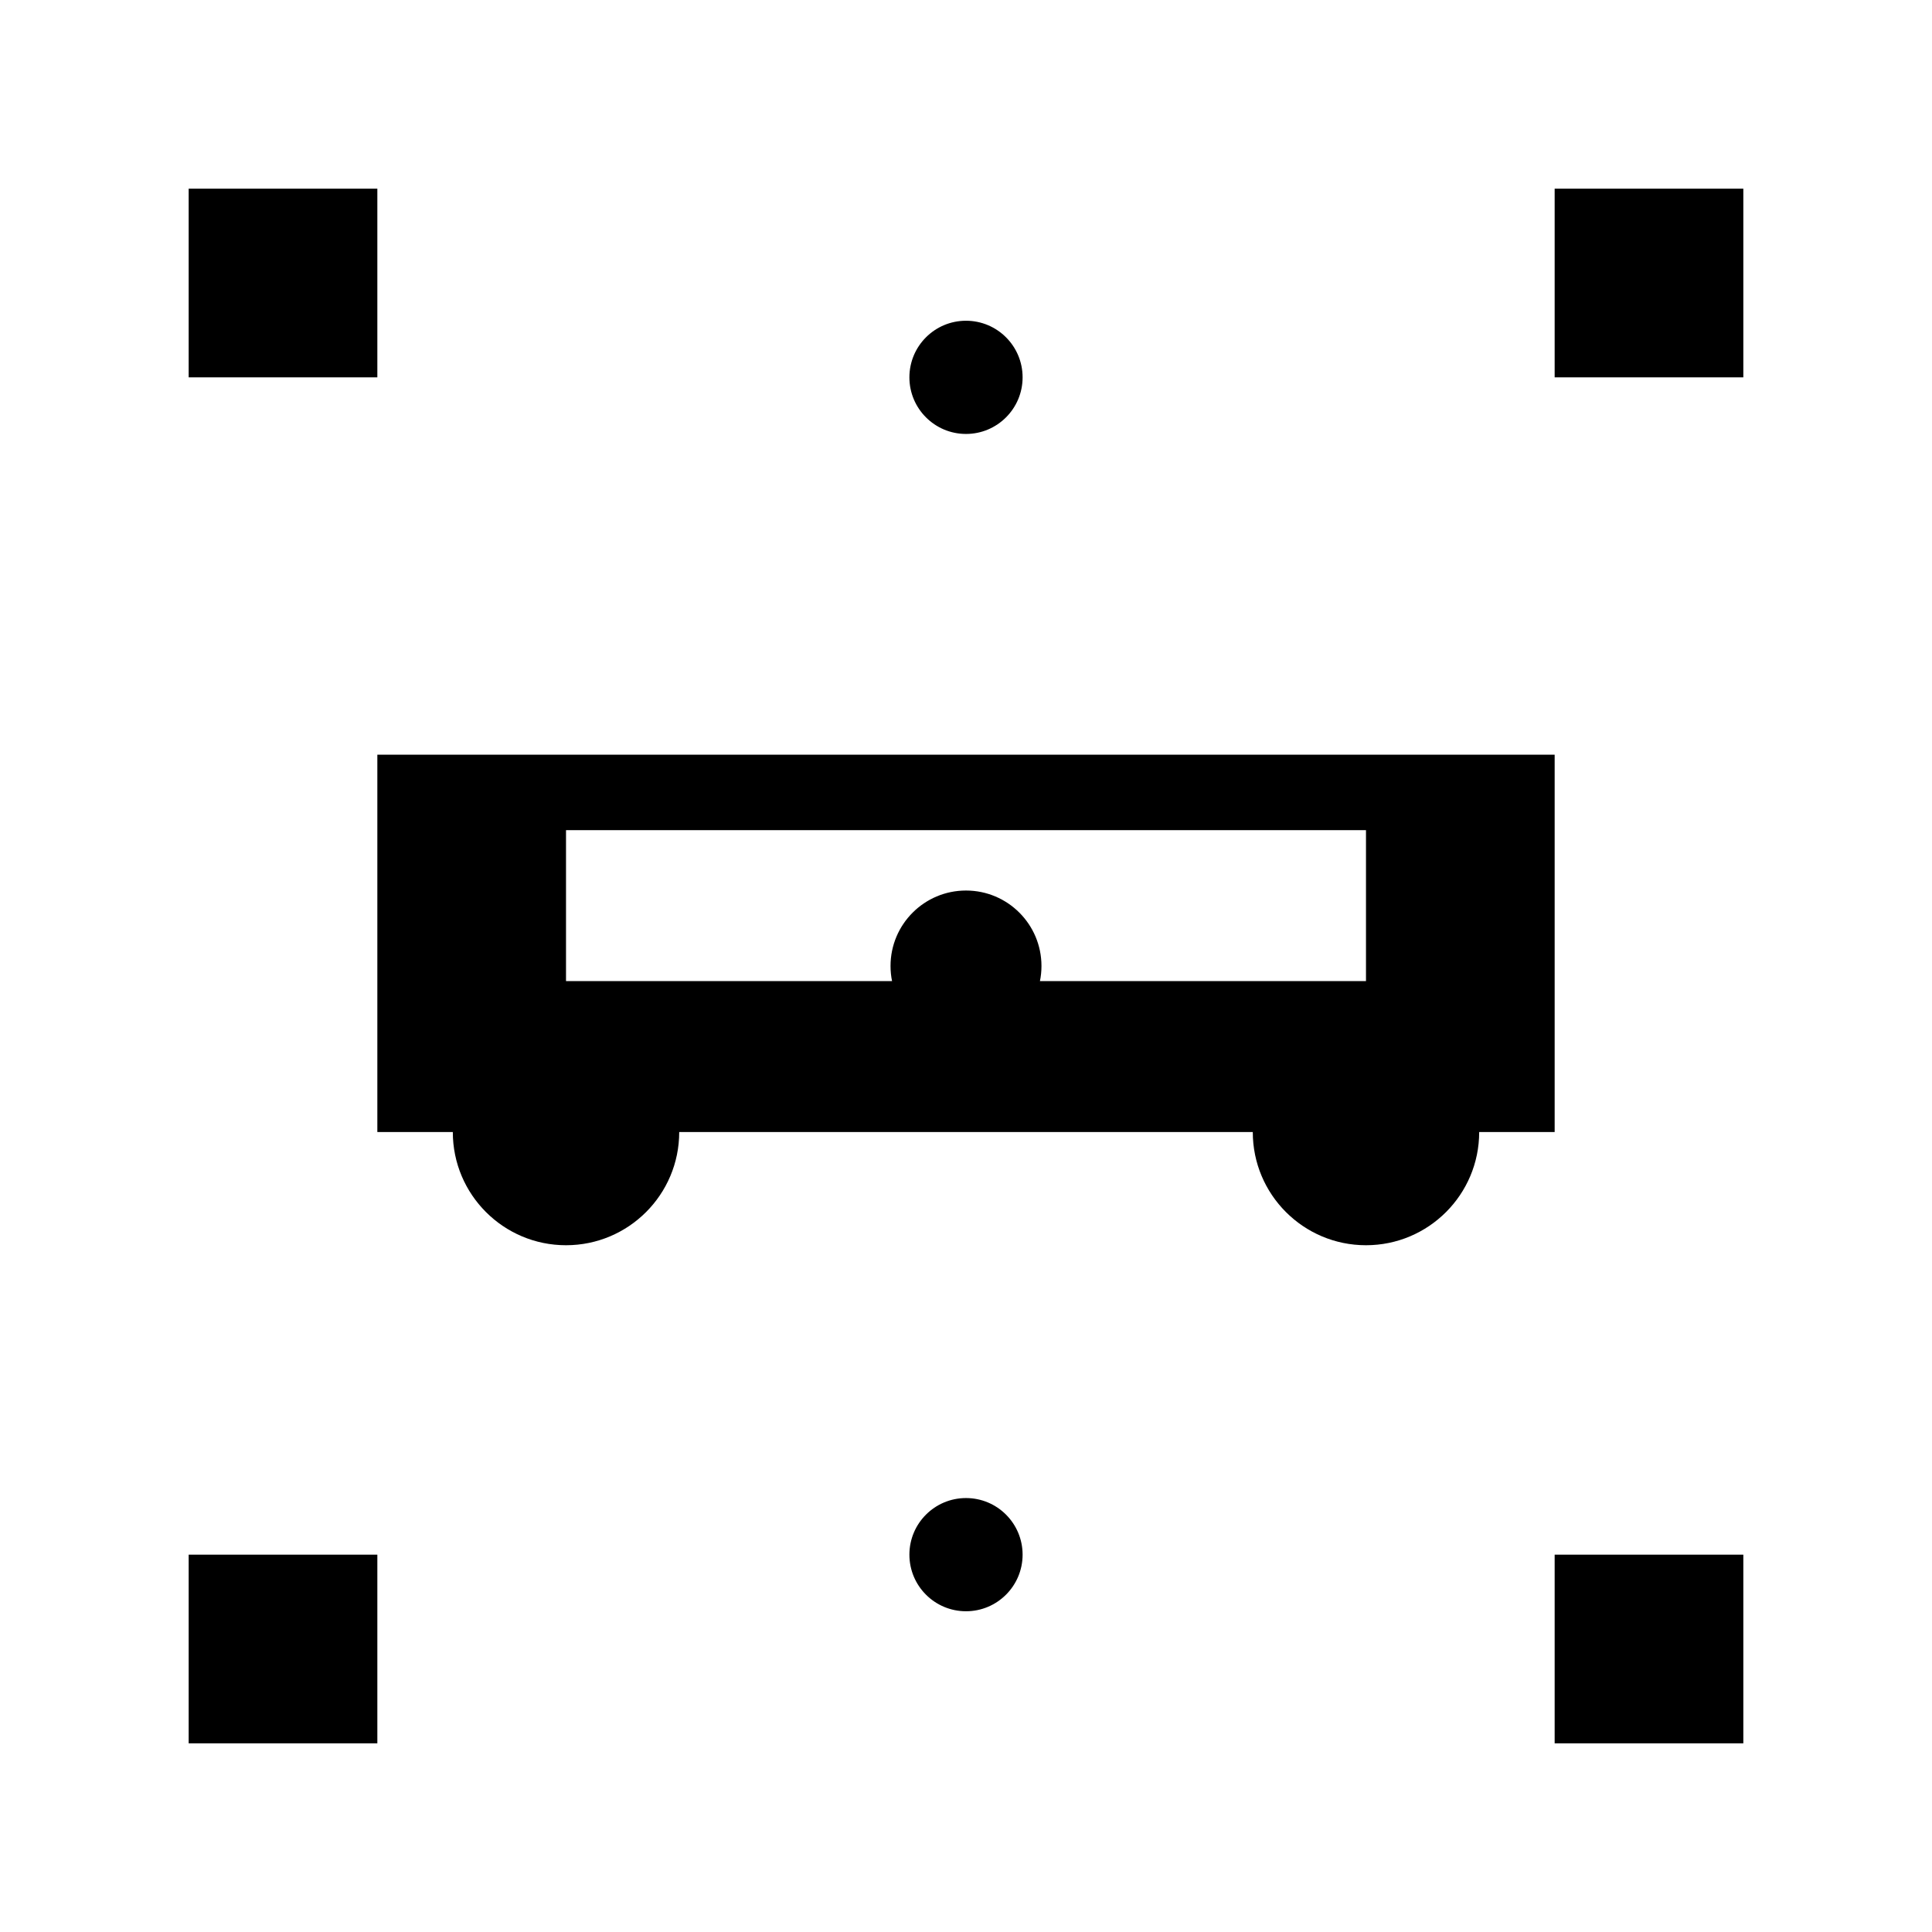 <?xml version="1.0" encoding="UTF-8" standalone="no"?>
<svg width="512" height="512" viewBox="0 0 512 512" xmlns="http://www.w3.org/2000/svg">
    <!-- White background -->
    <rect width="512" height="512" fill="white"/>
    
    <!-- Car body outline -->
    <path d="M 100 200 
             L 412 200 
             L 412 300 
             L 100 300 
             Z" 
          fill="black"/>
    
    <!-- Car windows -->
    <path d="M 150 220 
             L 362 220 
             L 362 260 
             L 150 260 
             Z" 
          fill="white"/>
    
    <!-- Wheels -->
    <circle cx="150" cy="300" r="30" fill="black"/>
    <circle cx="362" cy="300" r="30" fill="black"/>
    
    <!-- Corner markers for better tracking -->
    <rect x="50" y="50" width="50" height="50" fill="black"/>
    <rect x="412" y="50" width="50" height="50" fill="black"/>
    <rect x="50" y="412" width="50" height="50" fill="black"/>
    <rect x="412" y="412" width="50" height="50" fill="black"/>
    
    <!-- Additional tracking points -->
    <circle cx="256" cy="256" r="20" fill="black"/>
    <circle cx="256" cy="100" r="15" fill="black"/>
    <circle cx="256" cy="412" r="15" fill="black"/>
</svg> 